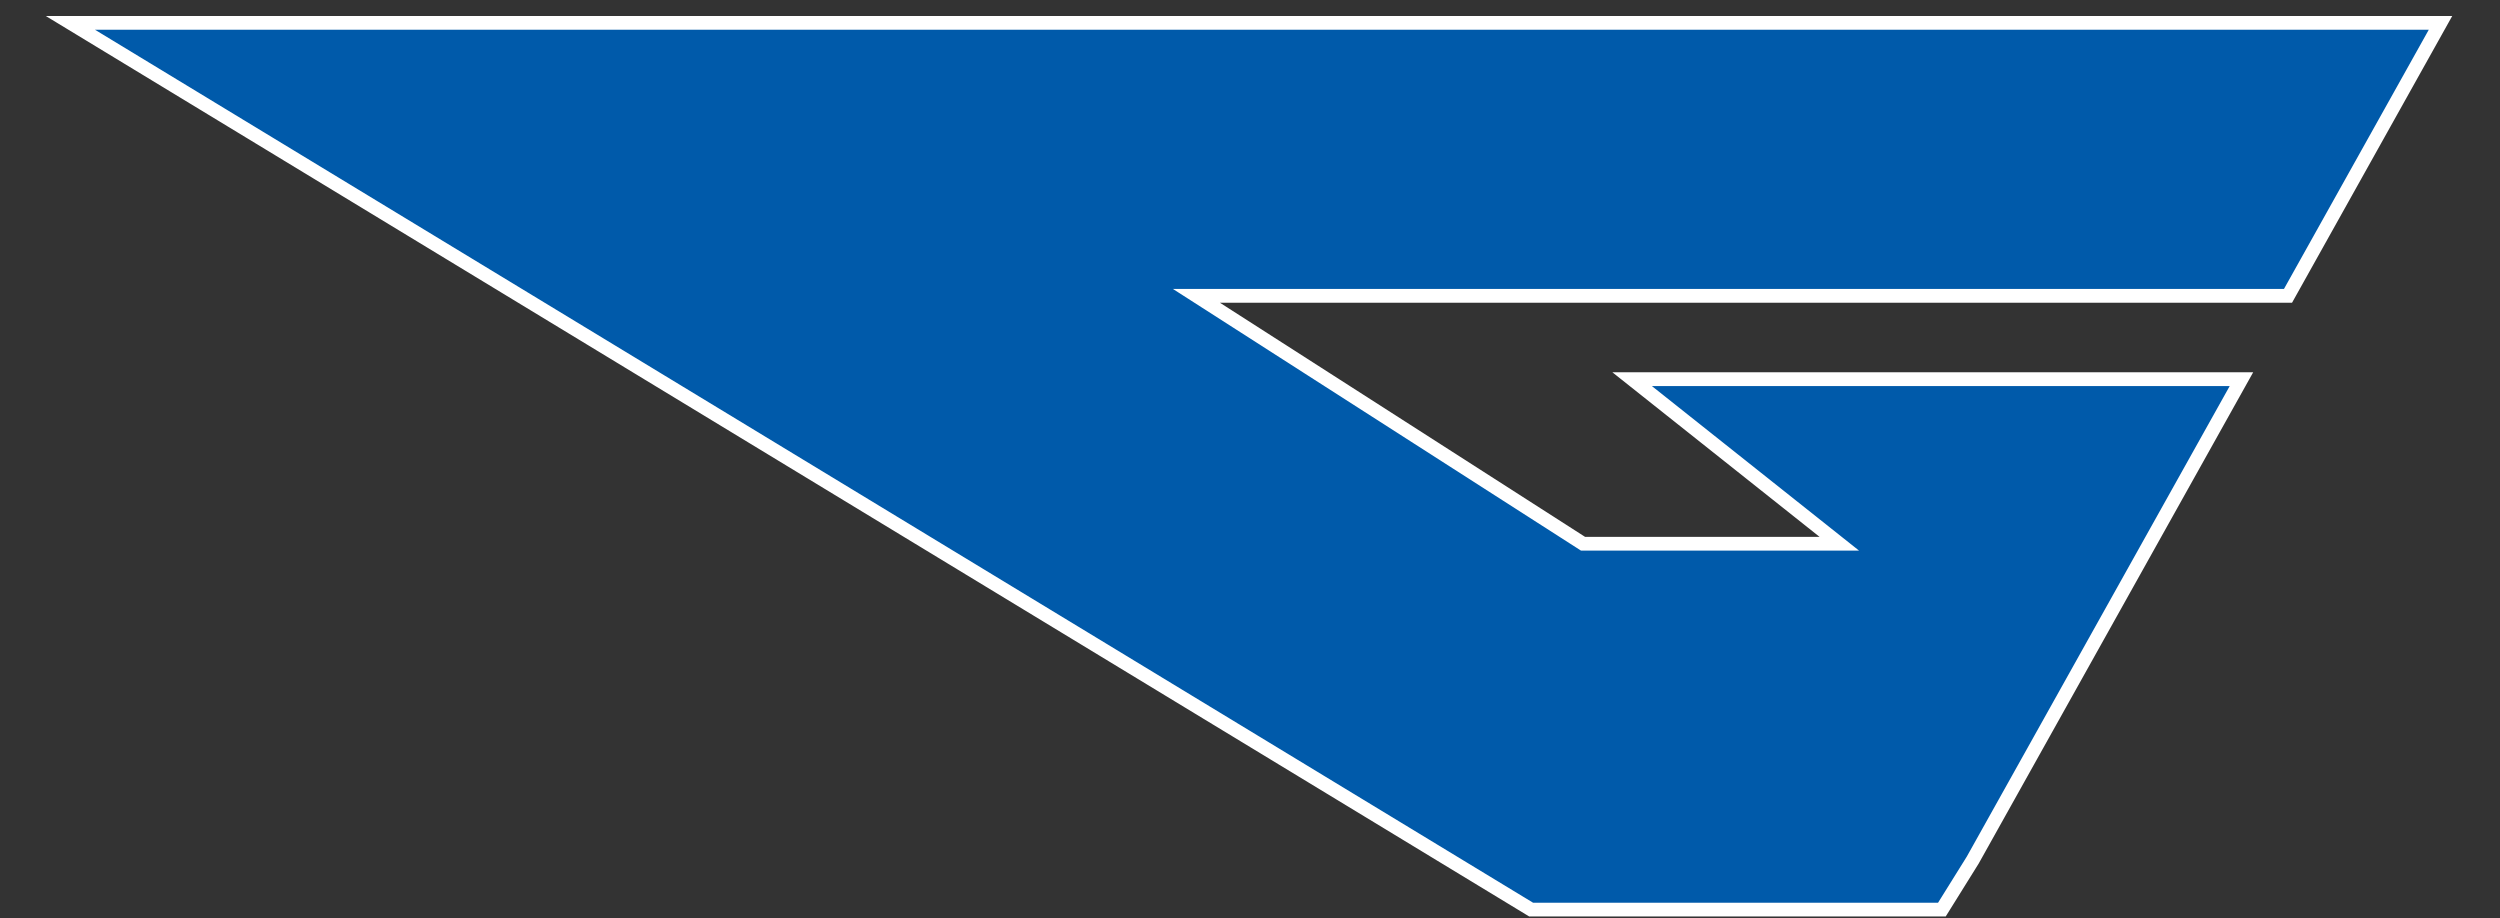 <svg width="49" height="18" viewBox="0 0 49 18" fill="none" xmlns="http://www.w3.org/2000/svg">
<rect x="0" y="0" width="49" height="18" fill="#333333" stroke="none"/>
<path fill-rule="evenodd" clip-rule="evenodd" d="M47.834 0.448H1.379L30.01 17.828H38.061L38.666 16.857L43.932 7.432H31.99L36.05 10.657H31.027L23.449 5.798H44.845L47.834 0.448Z" fill="#005AAA" stroke="white" stroke-width="0.27" stroke-miterlimit="22.926"/>
</svg>
